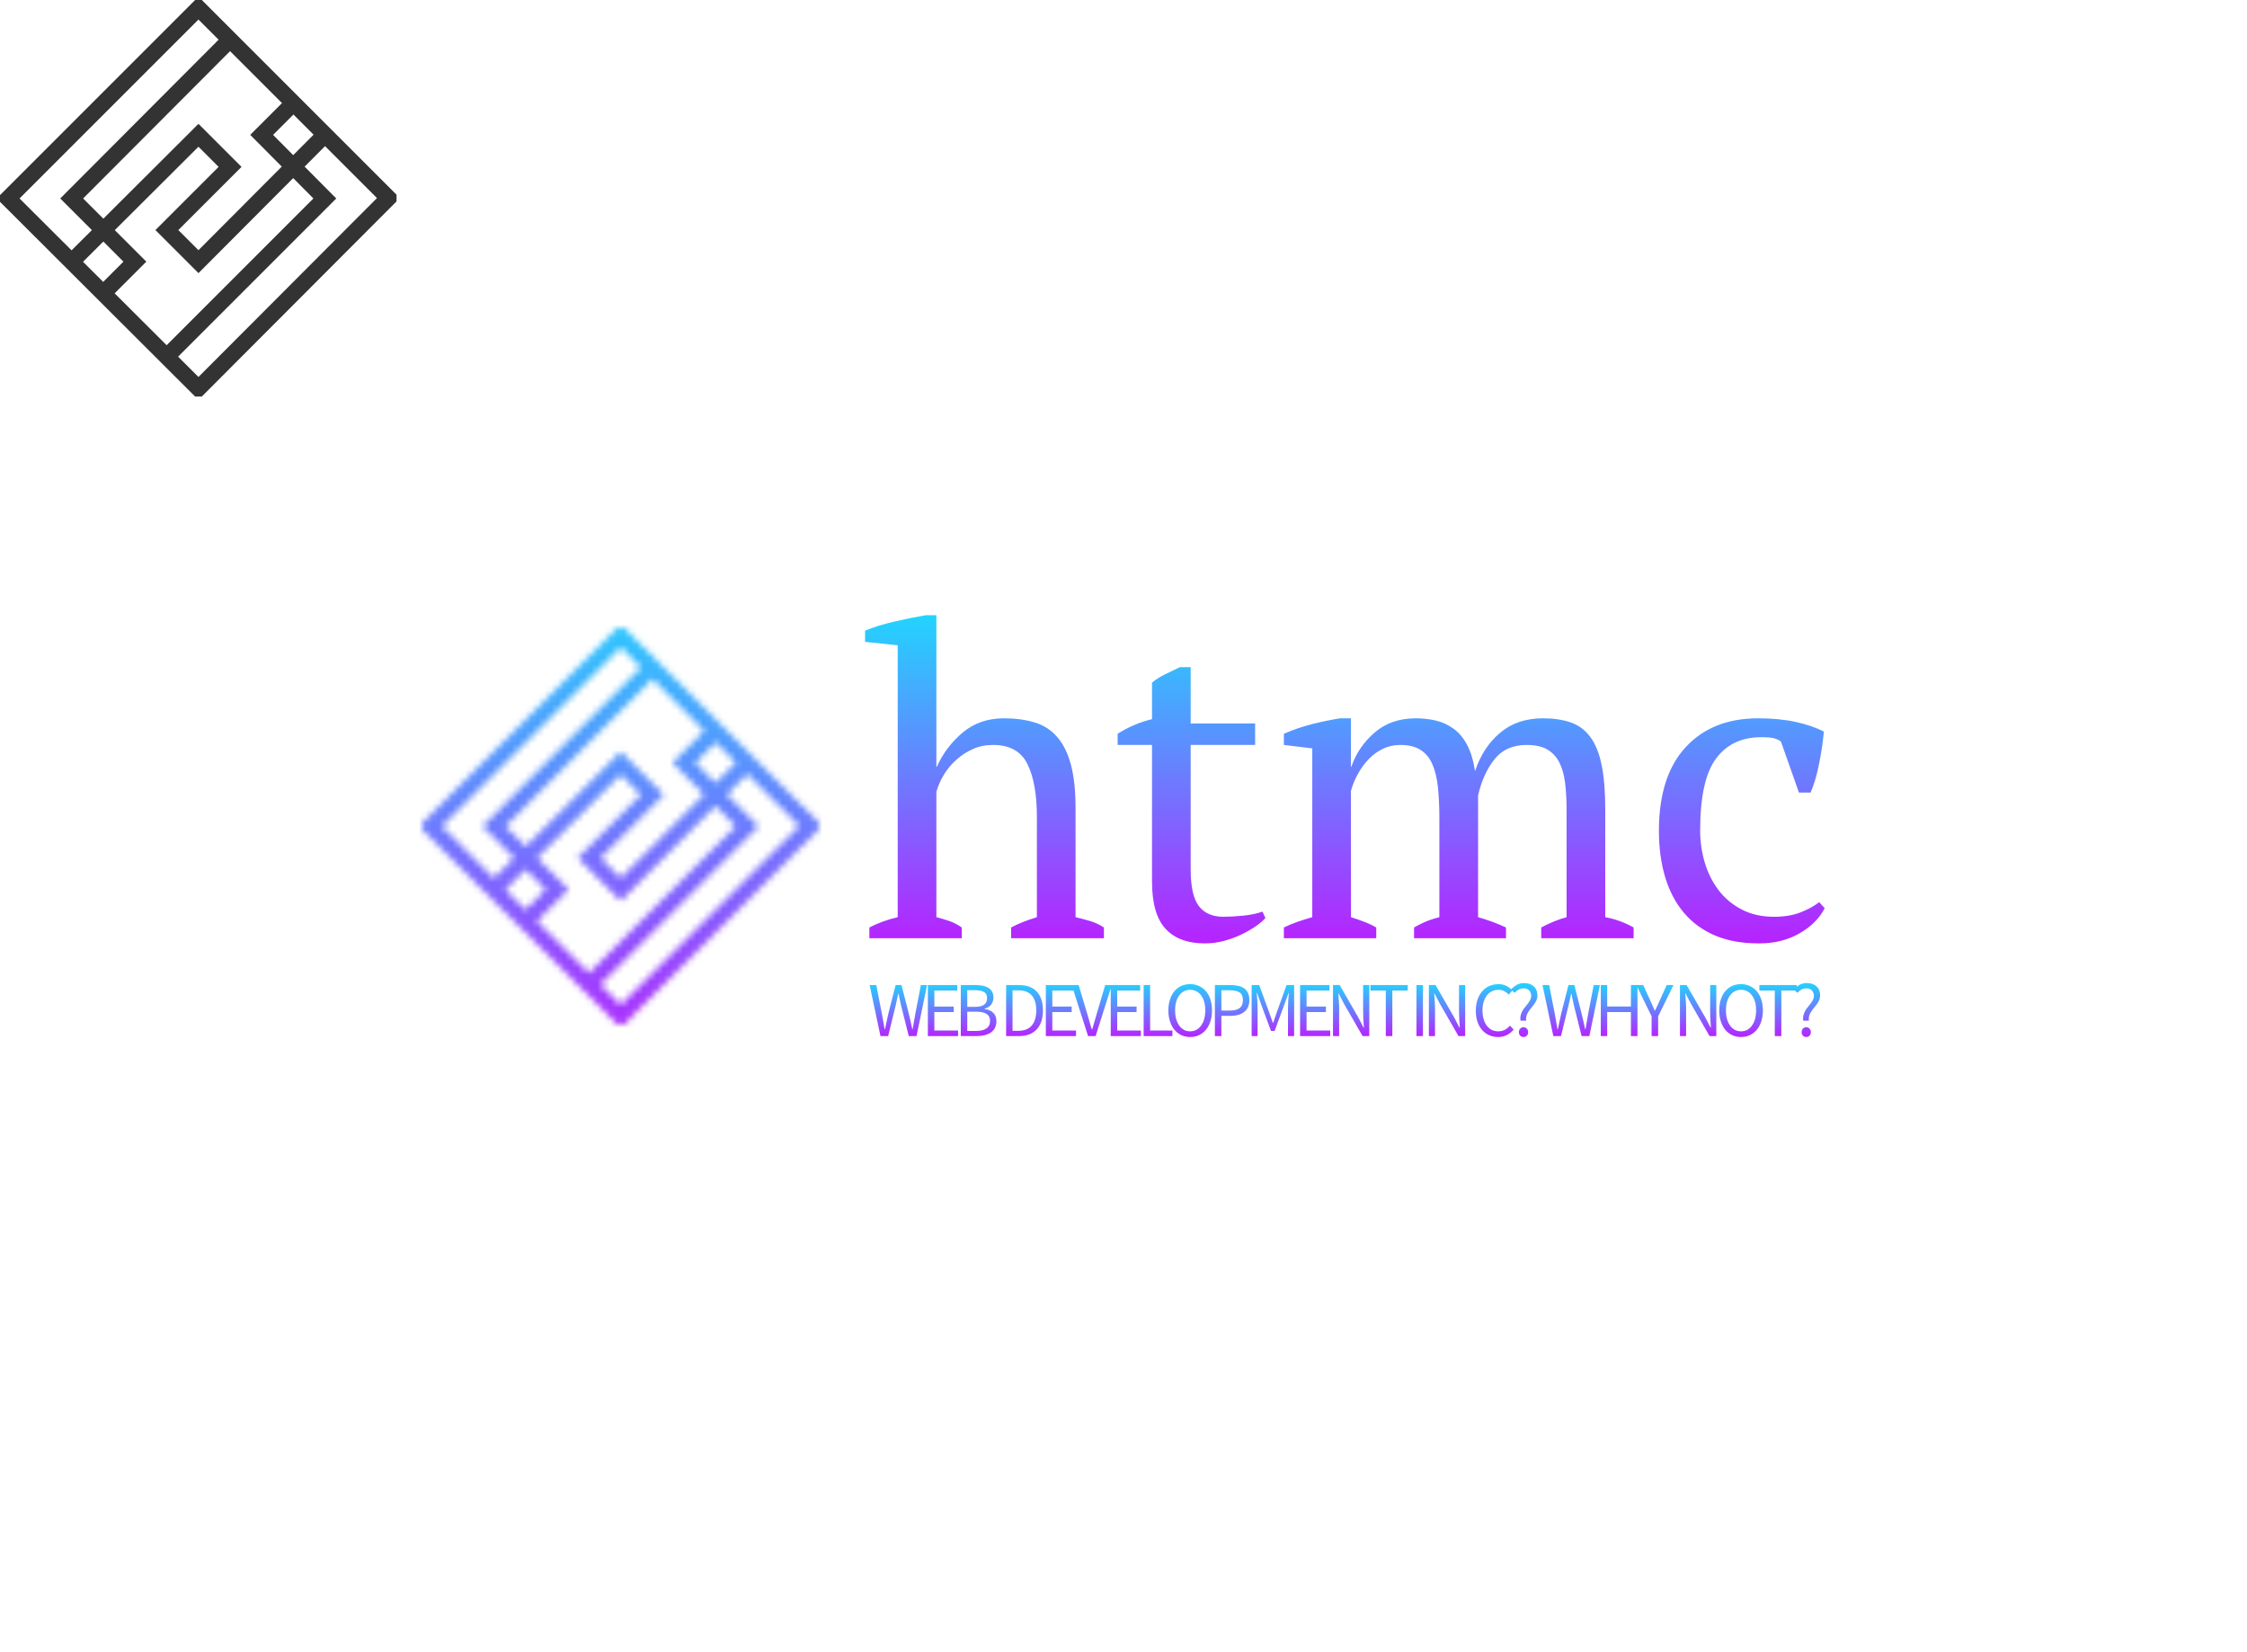 <svg data-v-0dd9719b="" version="1.0" xmlns="http://www.w3.org/2000/svg" xmlns:xlink="http://www.w3.org/1999/xlink" width="100%" height="100%" viewBox="0 0 340 250" preserveAspectRatio="xMidYMid meet" color-interpolation-filters="sRGB" style="margin: auto;"> <rect data-v-0dd9719b="" x="0" y="0" width="100%" height="100%" fill="#000000" fill-opacity="0" class="background"></rect> <!----> <g data-v-0dd9719b="" fill="#b722ff" class="icon-text-wrapper icon-svg-group iconsvg" transform="translate(63.895,93.089)"><g class="iconsvg-imagesvg" transform="translate(0,1.911)" mask="url(#7aa84a12-a93a-45dd-8313-8044f06af2e7)"><g><rect fill="#b722ff" fill-opacity="0" stroke-width="2" x="0" y="0" width="60" height="60" class="image-rect"></rect> <svg filter="url(#colors6263853117)" x="0" y="0" width="60" height="60" filtersec="colorsf9545400540" class="image-svg-svg primary" style="overflow: visible;"><svg xmlns="http://www.w3.org/2000/svg" viewBox="0.8 0.8 97.9 97.9"><path d="M49.8 96.7l-47-46.9 47-47 46.9 46.9-46.9 47zm7.8-86.1L18.5 49.8l15.6 15.6-7.8 7.8m15.6 15.7L81 49.8 65.4 34.1l7.8-7.8m7.8 7.8L49.8 65.4 42 57.6 57.6 42l-7.8-7.8-31.3 31.2" fill="none" stroke="#333" stroke-width="4" stroke-miterlimit="10"></path></svg></svg> <defs><filter id="colors6263853117"><feColorMatrix type="matrix" values="0 0 0 0 0.715  0 0 0 0 0.133  0 0 0 0 0.996  0 0 0 1 0" class="icon-fecolormatrix"></feColorMatrix></filter> <filter id="colorsf9545400540"><feColorMatrix type="matrix" values="0 0 0 0 0.996  0 0 0 0 0.996  0 0 0 0 0.996  0 0 0 1 0" class="icon-fecolormatrix"></feColorMatrix></filter> <filter id="colorsb4253503172"><feColorMatrix type="matrix" values="0 0 0 0 0  0 0 0 0 0  0 0 0 0 0  0 0 0 1 0" class="icon-fecolormatrix"></feColorMatrix></filter></defs></g><rect v-gra="id" width="72" height="72" transform="translate(-6, -6)" style="pointer-events:none;" fill="url(#7FRL_SvTJrgD5__z93nhk)"></rect></g> <g transform="translate(67,0)"><g data-gra="path-name" fill-rule="" class="tp-name iconsvg-namesvg" transform="translate(0,0)" fill="url(#9d964cf4-378f-4e7e-9268-fd4635813a99)"><g transform="scale(1)"><g><path d="M37.05-1.63L37.05 0 23.01 0 23.01-1.63Q24.57-2.47 26.91-3.19L26.91-3.19 26.91-18.39Q26.91-23.46 25.48-26.36 24.05-29.25 20.28-29.25L20.28-29.25Q18.59-29.25 17.23-28.63 15.86-28.02 14.76-27.04 13.65-26.07 12.87-24.8 12.09-23.53 11.7-22.16L11.7-22.16 11.7-3.19Q12.74-2.93 13.68-2.6 14.63-2.27 15.54-1.63L15.54-1.63 15.54 0 1.56 0 1.56-1.63Q3.58-2.67 5.85-3.19L5.85-3.19 5.85-44.33 0.91-44.85 0.91-46.54Q2.79-47.32 5.3-47.91 7.8-48.49 10.08-48.88L10.08-48.88 11.7-48.88 11.7-25.94 11.77-25.94Q13.13-28.99 15.7-31.14 18.27-33.28 21.91-33.28L21.91-33.28Q24.51-33.28 26.55-32.66 28.6-32.05 29.96-30.48 31.33-28.93 32.05-26.29 32.76-23.66 32.76-19.63L32.76-19.63 32.76-3.19Q33.87-2.93 34.97-2.6 36.08-2.27 37.05-1.63L37.05-1.63ZM39.13-29.25L39.13-30.94Q41.6-32.5 44.33-33.15L44.33-33.15 44.33-38.68Q45.18-39.39 46.31-39.94 47.45-40.5 48.55-41.02L48.55-41.02 50.18-41.02 50.18-32.5 59.93-32.5 59.93-29.25 50.18-29.25 50.18-10.4Q50.18-6.5 51.41-4.88 52.65-3.25 55.12-3.25L55.12-3.25Q56.29-3.25 58.05-3.41 59.8-3.58 61.04-4.03L61.04-4.03 61.49-3.06Q60.97-2.47 60.03-1.82 59.09-1.17 57.88-0.58 56.68 0 55.25 0.39 53.82 0.78 52.33 0.78L52.33 0.78Q48.42 0.78 46.38-1.43 44.33-3.64 44.33-8.58L44.33-8.58 44.33-29.25 39.13-29.25ZM97.89-1.63L97.89 0 83.98 0 83.98-1.63Q84.63-2.02 85.57-2.44 86.52-2.86 87.81-3.19L87.81-3.19 87.81-18.2Q87.81-20.8 87.59-22.88 87.36-24.96 86.74-26.36 86.13-27.76 84.96-28.5 83.78-29.25 81.9-29.25L81.9-29.25Q80.47-29.25 79.27-28.67 78.06-28.08 77.12-27.11 76.18-26.13 75.5-24.89 74.81-23.66 74.43-22.3L74.43-22.3 74.43-3.19Q75.47-2.86 76.41-2.5 77.35-2.15 78.26-1.63L78.26-1.63 78.26 0 64.28 0 64.28-1.63Q65.2-2.08 66.3-2.47 67.41-2.86 68.58-3.19L68.58-3.19 68.58-28.73 64.28-29.25 64.28-30.94Q66.37-31.85 68.54-32.4 70.72-32.95 72.8-33.28L72.8-33.28 74.43-33.28 74.43-25.94 74.49-25.94Q75.53-28.99 78.03-31.14 80.53-33.28 84.24-33.28L84.24-33.28Q85.8-33.28 87.23-32.95 88.66-32.63 89.9-31.75 91.13-30.88 91.98-29.32 92.82-27.76 93.21-25.29L93.21-25.29Q94.38-28.86 96.98-31.07 99.58-33.28 103.48-33.28L103.48-33.28Q105.89-33.28 107.67-32.66 109.46-32.05 110.63-30.48 111.8-28.93 112.35-26.26 112.91-23.6 112.91-19.5L112.91-19.5 112.91-3.19Q115.12-2.79 117.2-1.63L117.2-1.63 117.2 0 103.22 0 103.22-1.63Q105.17-2.67 107.06-3.19L107.06-3.19 107.06-19.37Q107.06-21.71 106.83-23.53 106.6-25.35 105.95-26.62 105.3-27.89 104.13-28.57 102.96-29.25 101.01-29.25L101.01-29.25Q97.89-29.25 96.17-27.11 94.45-24.96 93.67-21.64L93.67-21.64 93.67-3.19Q95.94-2.54 97.89-1.63L97.89-1.63ZM145.28-5.46L146.12-4.55Q144.95-2.27 142.32-0.75 139.69 0.78 136.18 0.78L136.18 0.78Q132.34 0.78 129.51-0.42 126.69-1.63 124.8-3.87 122.92-6.11 121.97-9.26 121.03-12.42 121.03-16.25L121.03-16.25Q121.03-24.51 125.06-28.89 129.09-33.28 136.05-33.28L136.05-33.28Q139.23-33.28 141.73-32.73 144.24-32.18 145.99-31.27L145.99-31.27Q145.8-29.12 145.28-26.46 144.75-23.79 143.98-22.04L143.98-22.04 142.22-22.04 139.49-29.77Q139.04-30.1 138.45-30.26 137.87-30.42 136.5-30.42L136.5-30.42Q132.08-30.42 129.68-27.2 127.27-23.98 127.27-16.32L127.27-16.32Q127.27-13.85 127.95-11.51 128.64-9.17 130.03-7.31 131.43-5.46 133.54-4.36 135.66-3.25 138.45-3.25L138.45-3.25Q140.73-3.25 142.42-3.9 144.11-4.55 145.28-5.46L145.28-5.46Z" transform="translate(-0.91, 48.88)"></path></g> <!----> <!----> <!----> <!----> <!----> <!----> <!----></g></g> <g data-gra="path-slogan" fill-rule="" class="tp-slogan iconsvg-slogansvg" fill="url(#6cd90573-b14f-461f-8266-86fef58ca30b)" transform="translate(0.695,55.66)"><rect width="0"></rect> <rect x="146.82" width="0"></rect> <g transform="translate(0,0)"><g transform="scale(1)"><path d="M0.27-7.72L1.91 0L3.07 0L4.21-4.65C4.27-4.94 4.34-5.24 4.40-5.52C4.47-5.81 4.54-6.10 4.60-6.40L4.65-6.40C4.71-6.10 4.77-5.81 4.83-5.52C4.89-5.24 4.95-4.94 5.02-4.65L6.19 0L7.36 0L8.96-7.72L8.02-7.72L7.21-3.52C7.13-3.10 7.06-2.69 6.99-2.28C6.92-1.86 6.85-1.45 6.77-1.02L6.73-1.02C6.63-1.45 6.54-1.87 6.45-2.28C6.35-2.70 6.26-3.11 6.16-3.52L5.09-7.72L4.20-7.72L3.13-3.52C3.04-3.10 2.95-2.69 2.86-2.28C2.76-1.86 2.67-1.45 2.59-1.02L2.54-1.02C2.47-1.45 2.40-1.86 2.32-2.27C2.24-2.68 2.16-3.09 2.09-3.52L1.28-7.72ZM9.08-7.72L9.08 0L13.65 0L13.65-0.84L10.06-0.84L10.06-3.63L12.99-3.63L12.99-4.47L10.06-4.47L10.06-6.89L13.53-6.89L13.53-7.72ZM14.06-7.72L14.06 0L16.52 0C16.95 0 17.35-0.05 17.71-0.14C18.07-0.24 18.38-0.38 18.64-0.56C18.90-0.75 19.10-0.99 19.24-1.27C19.38-1.55 19.45-1.88 19.45-2.26C19.45-2.79 19.29-3.21 18.98-3.52C18.67-3.82 18.23-4.02 17.66-4.10L17.66-4.15C18.12-4.27 18.45-4.48 18.67-4.79C18.89-5.10 19.00-5.45 19.00-5.83C19.00-6.17 18.94-6.46 18.81-6.70C18.68-6.94 18.50-7.13 18.27-7.28C18.04-7.43 17.76-7.54 17.43-7.61C17.11-7.68 16.75-7.72 16.36-7.72ZM16.18-4.42L15.04-4.42L15.04-6.94L16.23-6.94C16.83-6.94 17.28-6.85 17.59-6.66C17.89-6.48 18.04-6.17 18.04-5.75C18.04-5.32 17.90-4.99 17.61-4.76C17.32-4.54 16.85-4.42 16.18-4.42ZM16.38-0.78L15.04-0.78L15.04-3.69L16.38-3.69C17.06-3.69 17.58-3.58 17.95-3.36C18.31-3.13 18.49-2.78 18.49-2.31C18.49-1.78 18.30-1.39 17.93-1.15C17.57-0.90 17.05-0.78 16.38-0.78ZM20.92-7.72L20.92 0L22.89 0C23.47 0 23.99-0.09 24.43-0.26C24.88-0.44 25.26-0.70 25.56-1.03C25.87-1.36 26.10-1.77 26.26-2.25C26.41-2.73 26.49-3.28 26.49-3.89C26.49-5.12 26.18-6.07 25.56-6.73C24.94-7.39 24.04-7.72 22.85-7.72ZM22.78-0.80L21.89-0.80L21.89-6.92L22.78-6.92C23.68-6.92 24.35-6.66 24.81-6.14C25.26-5.62 25.48-4.87 25.48-3.89C25.48-2.91 25.26-2.15 24.81-1.61C24.35-1.07 23.68-0.80 22.78-0.80ZM26.93-7.72L26.93 0L31.50 0L31.50-0.84L27.91-0.84L27.91-3.63L30.84-3.63L30.84-4.47L27.91-4.47L27.91-6.89L31.38-6.89L31.38-7.72ZM30.85-7.72L33.32 0L34.46 0L36.91-7.72L35.91-7.72L34.68-3.55C34.54-3.09 34.42-2.66 34.31-2.27C34.20-1.88 34.08-1.45 33.94-1.00L33.89-1.00C33.74-1.45 33.61-1.88 33.51-2.27C33.40-2.66 33.28-3.09 33.14-3.55L31.90-7.72ZM36.75-7.72L36.75 0L41.31 0L41.31-0.84L37.73-0.84L37.73-3.63L40.66-3.63L40.66-4.47L37.73-4.47L37.73-6.89L41.20-6.89L41.20-7.72ZM41.73-7.72L41.73 0L46.08 0L46.08-0.84L42.71-0.84L42.71-7.72ZM48.77 0.14C49.25 0.14 49.70 0.05 50.10-0.14C50.51-0.33 50.86-0.60 51.15-0.95C51.44-1.30 51.67-1.72 51.83-2.22C51.99-2.71 52.07-3.27 52.07-3.89C52.07-4.50 51.99-5.06 51.83-5.55C51.67-6.04 51.44-6.45 51.15-6.79C50.86-7.13 50.51-7.40 50.10-7.58C49.70-7.76 49.25-7.86 48.77-7.86C48.28-7.86 47.84-7.77 47.43-7.59C47.03-7.41 46.68-7.15 46.39-6.80C46.10-6.46 45.88-6.05 45.72-5.56C45.56-5.07 45.47-4.51 45.47-3.89C45.47-3.27 45.56-2.71 45.72-2.22C45.88-1.72 46.10-1.30 46.39-0.95C46.68-0.60 47.03-0.33 47.43-0.14C47.84 0.05 48.28 0.14 48.77 0.14ZM48.77-0.72C48.42-0.72 48.11-0.79 47.83-0.94C47.55-1.09 47.32-1.30 47.12-1.58C46.92-1.86 46.76-2.19 46.65-2.58C46.54-2.97 46.49-3.41 46.49-3.89C46.49-4.37 46.54-4.80 46.65-5.19C46.76-5.57 46.92-5.90 47.12-6.16C47.32-6.43 47.55-6.64 47.83-6.78C48.11-6.93 48.42-7.00 48.77-7.00C49.11-7.00 49.42-6.93 49.70-6.78C49.98-6.64 50.22-6.43 50.42-6.16C50.62-5.90 50.78-5.57 50.89-5.19C51.00-4.80 51.05-4.37 51.05-3.89C51.05-3.41 51.00-2.97 50.89-2.58C50.78-2.19 50.62-1.86 50.42-1.58C50.22-1.30 49.98-1.09 49.70-0.94C49.42-0.79 49.11-0.72 48.77-0.72ZM52.51-7.72L52.51 0L53.49 0L53.49-3.06L54.88-3.06C55.30-3.06 55.69-3.11 56.04-3.21C56.38-3.30 56.68-3.45 56.94-3.65C57.19-3.84 57.38-4.09 57.52-4.39C57.65-4.69 57.72-5.04 57.72-5.45C57.72-5.87 57.65-6.23 57.52-6.52C57.38-6.81 57.19-7.04 56.94-7.22C56.69-7.39 56.39-7.52 56.04-7.60C55.69-7.68 55.30-7.72 54.88-7.72ZM54.76-3.86L53.49-3.86L53.49-6.93L54.76-6.93C55.43-6.93 55.92-6.82 56.25-6.60C56.58-6.39 56.75-6.00 56.75-5.45C56.75-4.90 56.58-4.49 56.26-4.24C55.93-3.99 55.43-3.86 54.76-3.86ZM58.07-7.72L58.07 0L58.97 0L58.97-4.25C58.97-4.59 58.96-4.97 58.93-5.39C58.90-5.80 58.87-6.18 58.84-6.53L58.89-6.53L59.50-4.81L61.00-0.78L61.55-0.78L63.03-4.81L63.66-6.53L63.70-6.53C63.67-6.18 63.64-5.80 63.61-5.39C63.59-4.97 63.57-4.59 63.57-4.25L63.57 0L64.50 0L64.50-7.72L63.35-7.72L61.87-3.58L61.33-2.00L61.28-2.00L60.72-3.58L59.22-7.72ZM65.40-7.72L65.40 0L69.96 0L69.96-0.84L66.38-0.84L66.38-3.63L69.31-3.63L69.31-4.47L66.38-4.47L66.38-6.89L69.85-6.89L69.85-7.72ZM70.38-7.72L70.38 0L71.31 0L71.31-4.03C71.31-4.44 71.30-4.85 71.27-5.25C71.24-5.66 71.21-6.05 71.18-6.45L71.23-6.45L72.06-4.86L74.86 0L75.87 0L75.87-7.72L74.94-7.72L74.94-3.73C74.94-3.32 74.96-2.91 74.98-2.49C75.01-2.07 75.04-1.66 75.06-1.27L75.01-1.27L74.18-2.87L71.39-7.72ZM78.37-6.89L78.37 0L79.36 0L79.36-6.89L81.69-6.89L81.69-7.72L76.04-7.72L76.04-6.89ZM83.01-7.72L83.01 0L83.99 0L83.99-7.72ZM84.89-7.72L84.89 0L85.82 0L85.82-4.03C85.82-4.44 85.80-4.85 85.78-5.25C85.75-5.66 85.72-6.05 85.69-6.45L85.74-6.45L86.57-4.86L89.37 0L90.38 0L90.38-7.72L89.45-7.72L89.45-3.73C89.45-3.32 89.47-2.91 89.49-2.49C89.52-2.07 89.55-1.66 89.57-1.27L89.52-1.27L88.69-2.87L85.90-7.72ZM91.99-3.86C91.99-3.23 92.07-2.67 92.24-2.17C92.41-1.67 92.65-1.25 92.95-0.91C93.25-0.57 93.61-0.31 94.02-0.13C94.43 0.05 94.88 0.14 95.36 0.14C95.86 0.14 96.30 0.04 96.68-0.15C97.07-0.35 97.41-0.62 97.72-0.98L97.16-1.58C96.91-1.30 96.65-1.09 96.37-0.94C96.09-0.79 95.76-0.72 95.39-0.72C95.02-0.72 94.69-0.79 94.39-0.94C94.10-1.09 93.85-1.30 93.65-1.58C93.44-1.85 93.29-2.18 93.17-2.57C93.06-2.96 93.00-3.40 93.00-3.88C93.00-4.36 93.06-4.79 93.18-5.18C93.29-5.56 93.46-5.89 93.67-6.16C93.88-6.43 94.14-6.64 94.44-6.78C94.73-6.93 95.07-7.00 95.44-7.00C95.76-7.00 96.05-6.93 96.30-6.80C96.55-6.67 96.77-6.50 96.98-6.28L97.53-6.90C97.30-7.15 97.01-7.38 96.66-7.57C96.31-7.76 95.89-7.86 95.42-7.86C94.93-7.86 94.47-7.76 94.05-7.58C93.63-7.40 93.27-7.13 92.97-6.79C92.66-6.44 92.42-6.02 92.25-5.53C92.08-5.03 91.99-4.48 91.99-3.86ZM98.76-2.33L99.60-2.33C99.57-2.60 99.59-2.85 99.66-3.08C99.73-3.30 99.83-3.51 99.96-3.70C100.09-3.90 100.23-4.09 100.39-4.28C100.54-4.46 100.68-4.65 100.82-4.83C100.96-5.02 101.07-5.22 101.17-5.43C101.26-5.65 101.31-5.88 101.31-6.14C101.31-6.73 101.13-7.19 100.76-7.52C100.40-7.85 99.91-8.02 99.30-8.02C98.87-8.02 98.50-7.93 98.18-7.75C97.86-7.56 97.57-7.33 97.32-7.05L97.87-6.54C98.05-6.75 98.26-6.92 98.49-7.04C98.72-7.16 98.97-7.22 99.23-7.22C99.60-7.22 99.89-7.11 100.08-6.89C100.27-6.66 100.37-6.39 100.37-6.08C100.37-5.87 100.32-5.67 100.23-5.49C100.14-5.31 100.03-5.13 99.90-4.96C99.76-4.78 99.62-4.60 99.47-4.42C99.32-4.24 99.18-4.05 99.06-3.84C98.94-3.63 98.85-3.40 98.79-3.16C98.72-2.91 98.71-2.63 98.76-2.33ZM98.51-0.59C98.51-0.38 98.58-0.20 98.71-0.06C98.84 0.07 99.01 0.14 99.20 0.14C99.40 0.14 99.57 0.07 99.70-0.06C99.84-0.20 99.91-0.38 99.91-0.59C99.91-0.82 99.84-1.00 99.70-1.13C99.57-1.27 99.40-1.34 99.20-1.34C99.01-1.34 98.84-1.27 98.71-1.13C98.58-1.00 98.51-0.82 98.51-0.59ZM102.08-7.72L103.72 0L104.88 0L106.02-4.65C106.09-4.94 106.15-5.24 106.22-5.52C106.28-5.81 106.35-6.10 106.41-6.40L106.46-6.40C106.52-6.10 106.58-5.81 106.64-5.52C106.70-5.24 106.76-4.94 106.83-4.65L108.00 0L109.17 0L110.77-7.72L109.83-7.72L109.02-3.52C108.94-3.10 108.87-2.69 108.80-2.28C108.73-1.86 108.66-1.45 108.59-1.02L108.54-1.02C108.45-1.45 108.35-1.87 108.26-2.28C108.16-2.70 108.07-3.11 107.97-3.52L106.90-7.72L106.01-7.72L104.94-3.52C104.85-3.10 104.76-2.69 104.67-2.28C104.58-1.86 104.49-1.45 104.40-1.02L104.35-1.02C104.28-1.45 104.21-1.86 104.13-2.27C104.05-2.68 103.98-3.09 103.91-3.52L103.09-7.72ZM110.90-7.72L110.90 0L111.87 0L111.87-3.63L115.46-3.63L115.46 0L116.45 0L116.45-7.72L115.46-7.72L115.46-4.48L111.87-4.48L111.87-7.72ZM118.59-2.99L118.59 0L119.58 0L119.58-2.99L121.90-7.72L120.87-7.72L119.89-5.54C119.77-5.26 119.64-4.98 119.51-4.70C119.38-4.43 119.24-4.15 119.11-3.86L119.06-3.86C118.93-4.15 118.80-4.43 118.69-4.70C118.57-4.98 118.45-5.26 118.32-5.54L117.32-7.72L116.28-7.72ZM122.88-7.72L122.88 0L123.81 0L123.81-4.03C123.81-4.44 123.80-4.85 123.77-5.25C123.74-5.66 123.71-6.05 123.68-6.45L123.73-6.45L124.56-4.86L127.36 0L128.38 0L128.38-7.72L127.45-7.72L127.45-3.73C127.45-3.32 127.46-2.91 127.49-2.49C127.51-2.07 127.54-1.66 127.56-1.27L127.52-1.27L126.68-2.87L123.89-7.72ZM132.12 0.14C132.61 0.14 133.05 0.05 133.45-0.14C133.86-0.33 134.21-0.60 134.50-0.95C134.80-1.30 135.02-1.72 135.18-2.22C135.34-2.71 135.43-3.27 135.43-3.89C135.43-4.50 135.34-5.06 135.18-5.55C135.02-6.04 134.80-6.45 134.50-6.79C134.21-7.13 133.86-7.40 133.45-7.58C133.05-7.76 132.61-7.86 132.12-7.86C131.63-7.86 131.19-7.77 130.79-7.59C130.38-7.41 130.03-7.15 129.74-6.80C129.45-6.46 129.23-6.05 129.07-5.56C128.91-5.07 128.83-4.51 128.83-3.89C128.83-3.27 128.91-2.71 129.07-2.22C129.23-1.72 129.45-1.30 129.74-0.95C130.03-0.60 130.38-0.33 130.79-0.14C131.19 0.05 131.63 0.14 132.12 0.14ZM132.12-0.72C131.78-0.72 131.46-0.79 131.18-0.94C130.91-1.09 130.67-1.30 130.47-1.58C130.27-1.86 130.11-2.19 130.00-2.58C129.89-2.97 129.84-3.41 129.84-3.89C129.84-4.37 129.89-4.80 130.00-5.19C130.11-5.57 130.27-5.90 130.47-6.16C130.67-6.43 130.91-6.64 131.18-6.78C131.46-6.93 131.78-7.00 132.12-7.00C132.47-7.00 132.78-6.93 133.06-6.78C133.33-6.64 133.57-6.43 133.77-6.16C133.97-5.90 134.13-5.57 134.24-5.19C134.35-4.80 134.40-4.37 134.40-3.89C134.40-3.41 134.35-2.97 134.24-2.58C134.13-2.19 133.97-1.86 133.77-1.58C133.57-1.30 133.33-1.09 133.06-0.94C132.78-0.79 132.47-0.72 132.12-0.72ZM137.23-6.89L137.23 0L138.22 0L138.22-6.89L140.55-6.89L140.55-7.72L134.90-7.72L134.90-6.89ZM141.54-2.33L142.39-2.33C142.35-2.60 142.37-2.85 142.44-3.08C142.51-3.30 142.61-3.51 142.74-3.70C142.87-3.90 143.01-4.09 143.17-4.28C143.32-4.46 143.47-4.65 143.60-4.83C143.74-5.02 143.86-5.22 143.95-5.43C144.04-5.65 144.09-5.88 144.09-6.14C144.09-6.73 143.91-7.19 143.54-7.52C143.18-7.85 142.69-8.02 142.08-8.02C141.66-8.02 141.28-7.93 140.96-7.75C140.64-7.56 140.35-7.33 140.10-7.05L140.66-6.54C140.84-6.75 141.04-6.92 141.27-7.04C141.50-7.16 141.75-7.22 142.01-7.22C142.39-7.22 142.67-7.11 142.86-6.89C143.05-6.66 143.15-6.39 143.15-6.08C143.15-5.87 143.10-5.67 143.01-5.49C142.92-5.31 142.81-5.13 142.68-4.96C142.55-4.78 142.40-4.60 142.25-4.42C142.10-4.24 141.96-4.05 141.84-3.84C141.73-3.63 141.63-3.40 141.57-3.16C141.50-2.91 141.49-2.63 141.54-2.33ZM141.29-0.59C141.29-0.38 141.36-0.20 141.49-0.06C141.62 0.07 141.79 0.14 141.99 0.14C142.18 0.14 142.35 0.07 142.48-0.06C142.62-0.20 142.69-0.38 142.69-0.59C142.69-0.82 142.62-1.00 142.48-1.13C142.35-1.27 142.18-1.34 141.99-1.34C141.79-1.34 141.62-1.27 141.49-1.13C141.36-1.00 141.29-0.82 141.29-0.59Z" transform="translate(-0.271, 8.021)"></path></g></g></g></g></g><defs v-gra="od"><linearGradient x1="0" y1="1" x2="0" y2="0" id="6cd90573-b14f-461f-8266-86fef58ca30b"><stop offset="0%" stop-color="#b722ff"></stop><stop offset="100%" stop-color="#22d4fe"></stop></linearGradient><filter id="42443b3f1de60f6b6fd3b6a9844b4764" filterUnits="objectBoundingBox"><feColorMatrix type="matrix" values="0 0 0 0 0.996  0 0 0 0 0.996  0 0 0 0 0.996  0 0 0 1 0"></feColorMatrix></filter><linearGradient x1="0" y1="1" x2="0" y2="0" id="9d964cf4-378f-4e7e-9268-fd4635813a99"><stop offset="0%" stop-color="#b722ff"></stop><stop offset="100%" stop-color="#22d4fe"></stop></linearGradient><filter id="42443b3f1de60f6b6fd3b6a9844b4764" filterUnits="objectBoundingBox"><feColorMatrix type="matrix" values="0 0 0 0 0.996  0 0 0 0 0.996  0 0 0 0 0.996  0 0 0 1 0"></feColorMatrix></filter></defs><defs v-gra="id"><filter id="100572a9-fa4b-4890-8dda-910526c0542f" filterUnits="userSpaceOnUse"><feColorMatrix type="matrix" values="0 0 0 0 0.996  0 0 0 0 0.996  0 0 0 0 0.996  0 0 0 1 0"></feColorMatrix></filter><linearGradient x1="0" y1="1" x2="0" y2="0" id="7FRL_SvTJrgD5__z93nhk"><stop offset="0%" stop-color="#b722ff"></stop><stop offset="100%" stop-color="#22d4fe"></stop></linearGradient><filter id="42443b3f1de60f6b6fd3b6a9844b4764" filterUnits="objectBoundingBox"><feColorMatrix type="matrix" values="0 0 0 0 0.996  0 0 0 0 0.996  0 0 0 0 0.996  0 0 0 1 0"></feColorMatrix></filter></defs><mask v-gra="im" id="7aa84a12-a93a-45dd-8313-8044f06af2e7"><g class="iconsvg-imagesvg" filter="url(#100572a9-fa4b-4890-8dda-910526c0542f)"><g><rect fill="#b722ff" fill-opacity="0" stroke-width="2" x="0" y="0" width="60" height="60" class="image-rect"></rect> <svg x="0" y="0" width="60" height="60" filtersec="colorsf9545400540" class="image-svg-svg primary" style="overflow: visible;"><svg xmlns="http://www.w3.org/2000/svg" viewBox="0.8 0.8 97.9 97.9"><path d="M49.8 96.7l-47-46.9 47-47 46.9 46.9-46.9 47zm7.8-86.1L18.5 49.8l15.6 15.6-7.8 7.8m15.6 15.7L81 49.8 65.4 34.1l7.8-7.8m7.8 7.8L49.8 65.4 42 57.6 57.6 42l-7.8-7.8-31.3 31.2" fill="none" stroke="#333" stroke-width="4" stroke-miterlimit="10"></path></svg></svg> <defs><filter id="colors6263853117"><feColorMatrix type="matrix" values="0 0 0 0 0.715  0 0 0 0 0.133  0 0 0 0 0.996  0 0 0 1 0" class="icon-fecolormatrix"></feColorMatrix></filter> <filter id="colorsf9545400540"><feColorMatrix type="matrix" values="0 0 0 0 0.996  0 0 0 0 0.996  0 0 0 0 0.996  0 0 0 1 0" class="icon-fecolormatrix"></feColorMatrix></filter> <filter id="colorsb4253503172"><feColorMatrix type="matrix" values="0 0 0 0 0  0 0 0 0 0  0 0 0 0 0  0 0 0 1 0" class="icon-fecolormatrix"></feColorMatrix></filter></defs></g></g></mask></svg>
